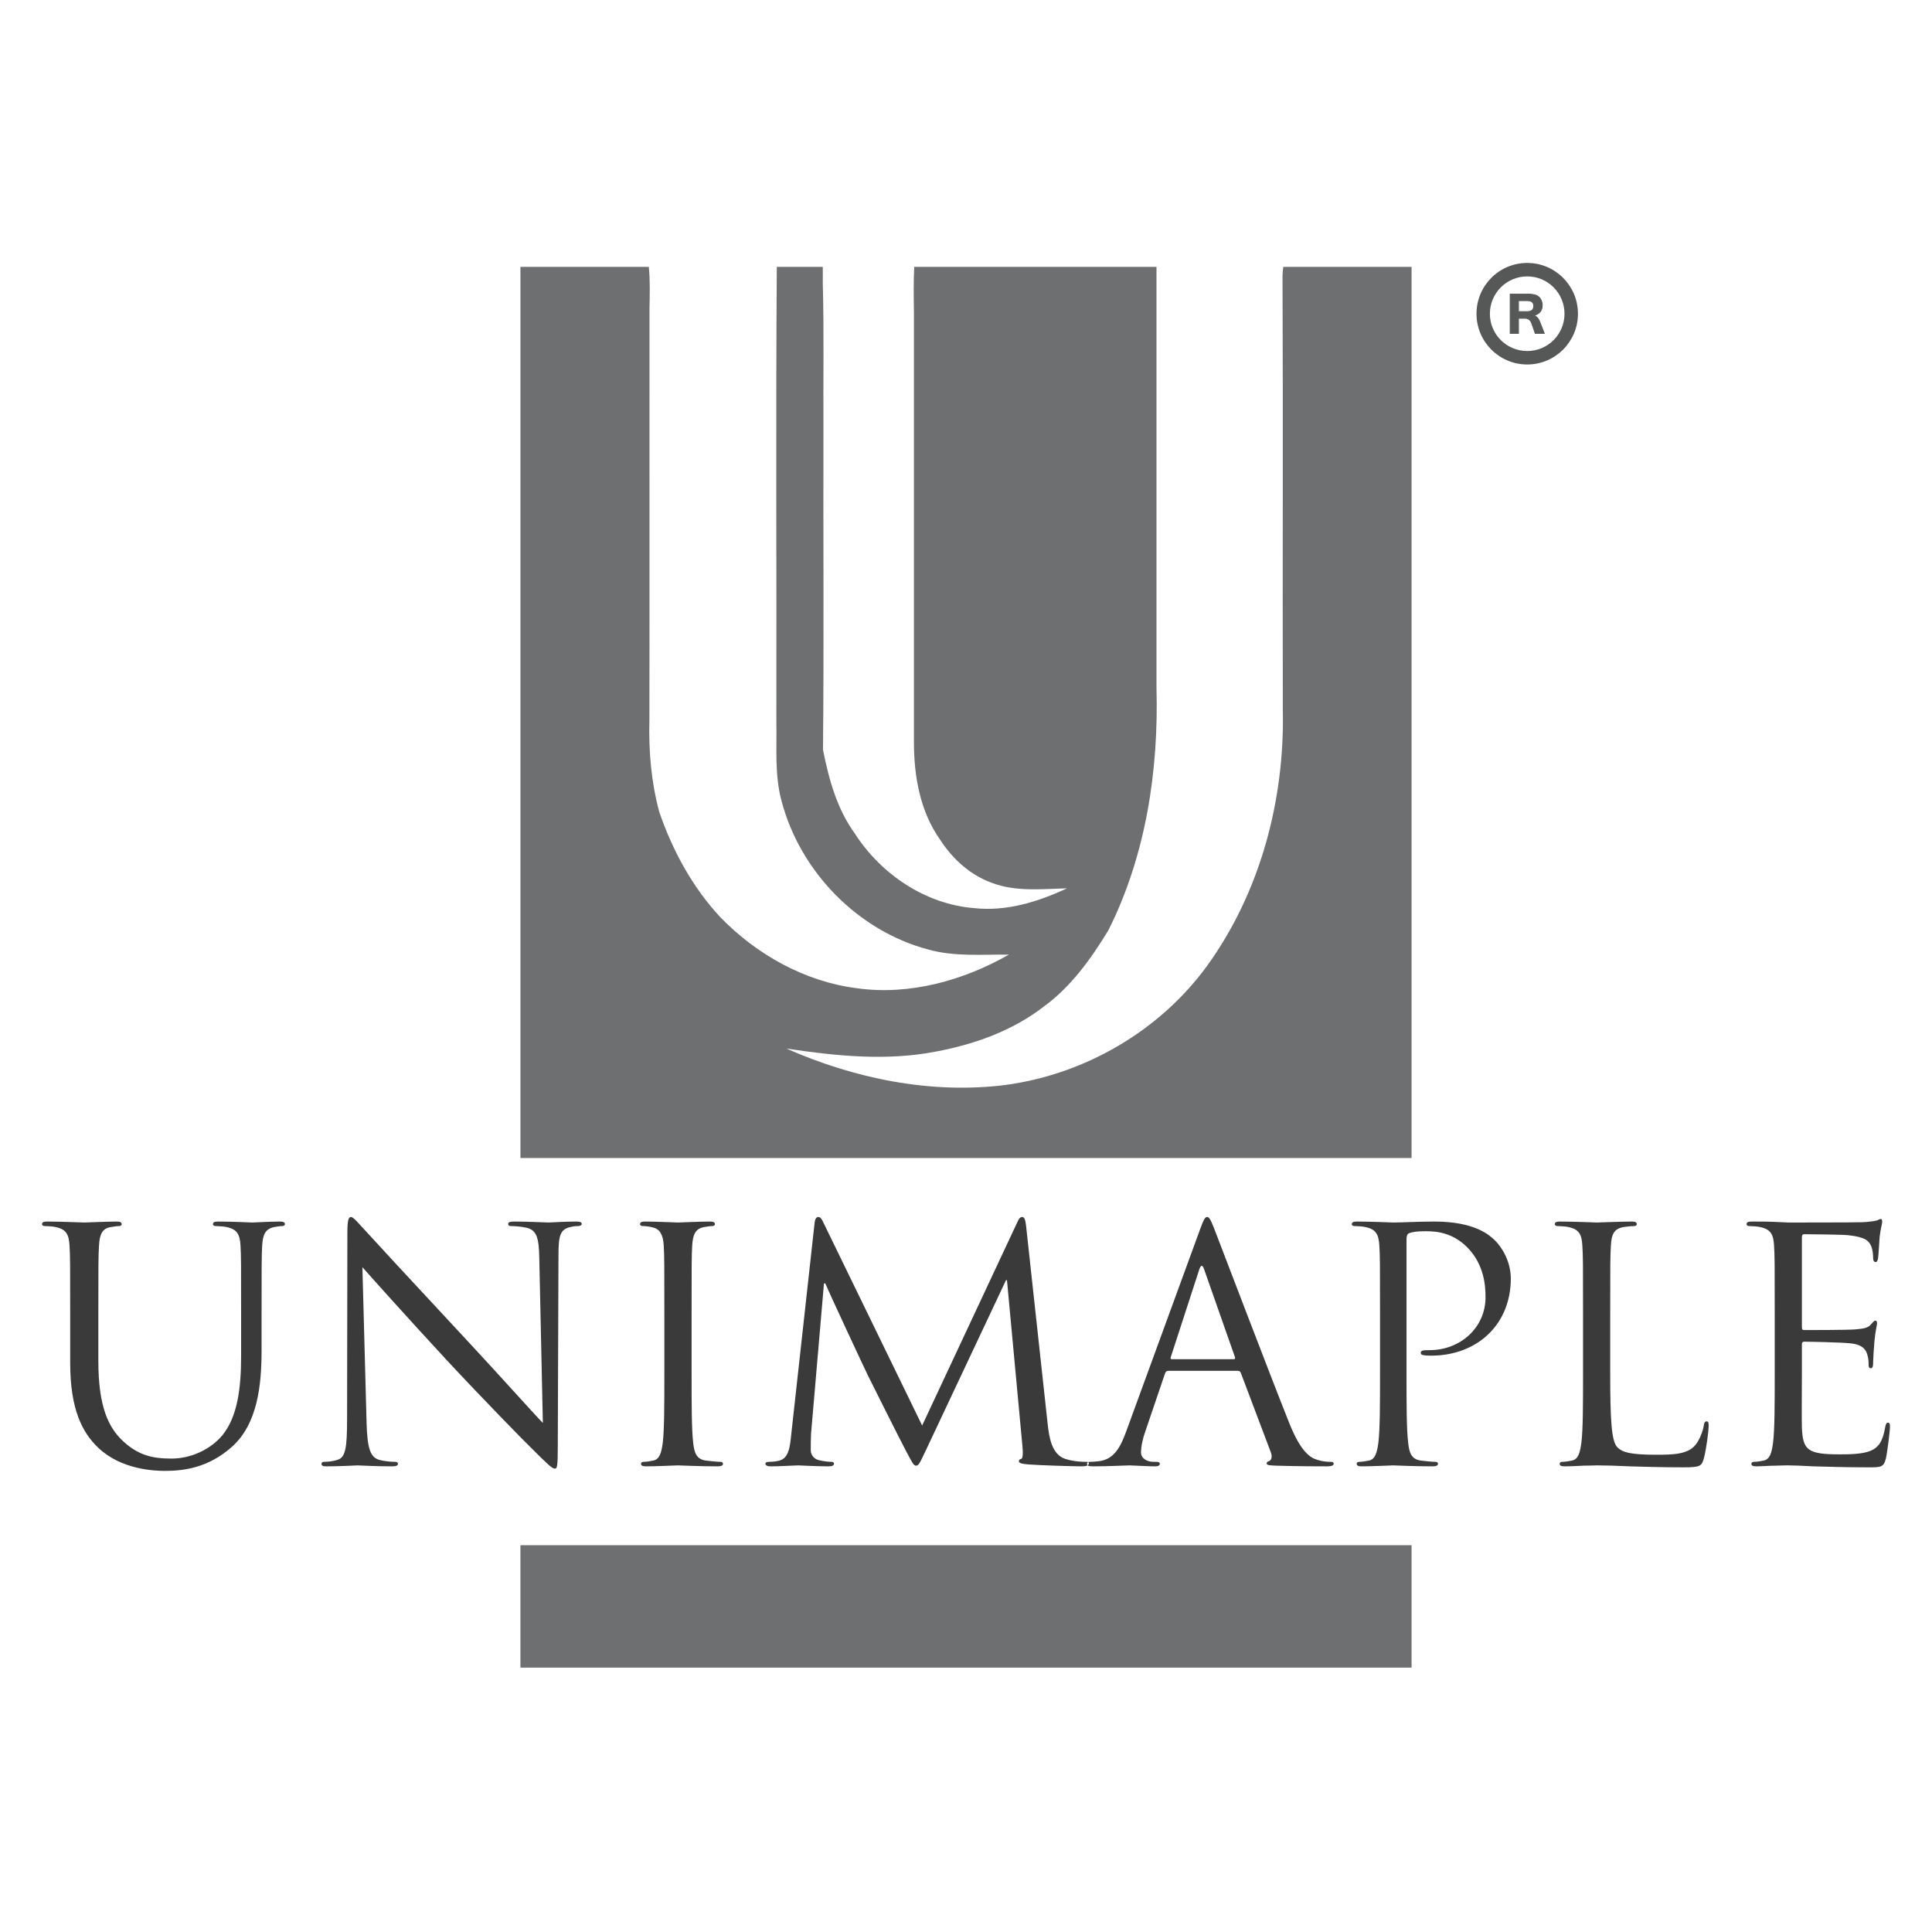 <?xml version="1.0" encoding="UTF-8"?>
<svg xmlns="http://www.w3.org/2000/svg" xmlns:xlink="http://www.w3.org/1999/xlink" width="100pt" height="100pt" viewBox="0 0 100 100" version="1.1">
<g id="surface1">
<path style=" stroke:none;fill-rule:evenodd;fill:rgb(22.745%,22.745%,22.745%);fill-opacity:1;" d="M 3.633 70.535 C 3.633 72.98 4.27 74.156 5.09 74.941 C 6.281 76.066 7.973 76.133 8.543 76.133 C 9.531 76.133 10.789 75.965 11.996 74.895 C 13.336 73.703 13.539 71.691 13.539 69.883 L 13.539 68.09 C 13.539 65.473 13.539 65.004 13.57 64.469 C 13.605 63.883 13.738 63.613 14.191 63.512 C 14.395 63.48 14.492 63.461 14.609 63.461 C 14.676 63.461 14.746 63.43 14.746 63.363 C 14.746 63.262 14.66 63.227 14.477 63.227 C 13.973 63.227 13.188 63.277 13.07 63.277 C 12.969 63.277 12.047 63.227 11.293 63.227 C 11.109 63.227 11.023 63.262 11.023 63.363 C 11.023 63.43 11.09 63.461 11.156 63.461 C 11.309 63.461 11.594 63.48 11.727 63.512 C 12.281 63.629 12.414 63.898 12.449 64.469 C 12.48 65.004 12.48 65.473 12.48 68.09 L 12.48 70.184 C 12.48 71.91 12.281 73.336 11.512 74.289 C 10.906 75.012 9.902 75.496 8.879 75.496 C 7.922 75.496 7.168 75.344 6.348 74.574 C 5.629 73.887 5.09 72.848 5.09 70.434 L 5.09 68.09 C 5.09 65.473 5.09 65.004 5.125 64.469 C 5.156 63.883 5.293 63.578 5.746 63.512 C 5.945 63.48 6.047 63.461 6.164 63.461 C 6.23 63.461 6.297 63.43 6.297 63.363 C 6.297 63.262 6.215 63.227 6.031 63.227 C 5.527 63.227 4.52 63.277 4.371 63.277 C 4.219 63.277 3.195 63.227 2.441 63.227 C 2.258 63.227 2.176 63.262 2.176 63.363 C 2.176 63.43 2.242 63.461 2.309 63.461 C 2.461 63.461 2.746 63.48 2.879 63.512 C 3.43 63.629 3.566 63.898 3.598 64.469 C 3.633 65.004 3.633 65.473 3.633 68.09 Z M 18.758 65.59 C 19.293 66.195 21.184 68.305 23.125 70.402 C 24.898 72.312 27.309 74.777 27.492 74.941 C 28.383 75.832 28.586 76.016 28.719 76.016 C 28.836 76.016 28.871 75.934 28.871 74.824 L 28.906 65.004 C 28.906 64 28.973 63.629 29.523 63.512 C 29.727 63.461 29.844 63.461 29.926 63.461 C 30.043 63.461 30.109 63.41 30.109 63.344 C 30.109 63.246 29.992 63.227 29.809 63.227 C 29.121 63.227 28.57 63.277 28.383 63.277 C 28.199 63.277 27.395 63.227 26.641 63.227 C 26.441 63.227 26.305 63.246 26.305 63.344 C 26.305 63.41 26.324 63.461 26.441 63.461 C 26.574 63.461 26.957 63.48 27.258 63.547 C 27.777 63.68 27.895 64.051 27.914 65.137 L 28.098 73.652 C 27.562 73.102 25.738 71.055 24.078 69.277 C 21.5 66.512 19.008 63.812 18.758 63.531 C 18.59 63.363 18.301 62.992 18.168 62.992 C 18.031 62.992 17.98 63.176 17.98 63.832 L 17.965 73.434 C 17.965 74.961 17.883 75.445 17.461 75.562 C 17.211 75.648 16.91 75.664 16.773 75.664 C 16.691 75.664 16.641 75.699 16.641 75.766 C 16.641 75.883 16.742 75.898 16.91 75.898 C 17.664 75.898 18.367 75.848 18.52 75.848 C 18.672 75.848 19.344 75.898 20.297 75.898 C 20.496 75.898 20.598 75.863 20.598 75.766 C 20.598 75.699 20.547 75.664 20.461 75.664 C 20.312 75.664 19.945 75.648 19.629 75.562 C 19.176 75.43 19.008 74.992 18.973 73.621 Z M 35.797 68.09 C 35.797 65.473 35.797 65.004 35.828 64.469 C 35.863 63.883 35.996 63.598 36.449 63.512 C 36.648 63.48 36.75 63.461 36.867 63.461 C 36.934 63.461 37.004 63.43 37.004 63.363 C 37.004 63.262 36.918 63.227 36.734 63.227 C 36.23 63.227 35.176 63.277 35.09 63.277 C 35.008 63.277 33.953 63.227 33.398 63.227 C 33.215 63.227 33.129 63.262 33.129 63.363 C 33.129 63.43 33.199 63.461 33.266 63.461 C 33.383 63.461 33.602 63.48 33.785 63.531 C 34.152 63.613 34.32 63.898 34.355 64.469 C 34.387 65.004 34.387 65.473 34.387 68.09 L 34.387 71.039 C 34.387 72.648 34.387 73.973 34.305 74.676 C 34.238 75.16 34.152 75.531 33.816 75.598 C 33.668 75.629 33.465 75.664 33.316 75.664 C 33.215 75.664 33.18 75.715 33.18 75.766 C 33.18 75.863 33.266 75.898 33.449 75.898 C 33.953 75.898 35.008 75.848 35.09 75.848 C 35.176 75.848 36.23 75.898 37.152 75.898 C 37.336 75.898 37.422 75.848 37.422 75.766 C 37.422 75.715 37.387 75.664 37.289 75.664 C 37.137 75.664 36.77 75.629 36.531 75.598 C 36.031 75.531 35.93 75.16 35.879 74.676 C 35.797 73.973 35.797 72.648 35.797 71.039 Z M 53.109 63.445 C 53.074 63.129 53.023 62.992 52.906 62.992 C 52.789 62.992 52.723 63.109 52.656 63.262 L 47.73 73.785 L 42.602 63.246 C 42.516 63.059 42.449 62.992 42.348 62.992 C 42.25 62.992 42.18 63.109 42.164 63.293 L 40.957 74.223 C 40.891 74.859 40.84 75.512 40.289 75.613 C 40.035 75.664 39.918 75.664 39.785 75.664 C 39.699 75.664 39.617 75.699 39.617 75.746 C 39.617 75.863 39.734 75.898 39.902 75.898 C 40.355 75.898 41.16 75.848 41.309 75.848 C 41.445 75.848 42.25 75.898 42.867 75.898 C 43.07 75.898 43.168 75.863 43.168 75.746 C 43.168 75.699 43.102 75.664 43.035 75.664 C 42.934 75.664 42.684 75.648 42.398 75.582 C 42.148 75.531 41.965 75.312 41.965 75.062 C 41.965 74.777 41.965 74.473 41.98 74.207 L 42.648 66.43 L 42.719 66.43 C 42.902 66.883 44.777 70.902 44.93 71.207 C 45.016 71.375 46.457 74.273 46.891 75.094 C 47.211 75.699 47.293 75.863 47.41 75.863 C 47.562 75.863 47.613 75.715 47.965 74.977 L 52.07 66.262 L 52.121 66.262 L 52.926 74.91 C 52.957 75.211 52.941 75.496 52.859 75.512 C 52.773 75.531 52.738 75.562 52.738 75.629 C 52.738 75.715 52.824 75.766 53.211 75.797 C 53.828 75.848 55.641 75.898 56.008 75.898 C 56.211 75.898 56.359 75.848 56.359 75.746 C 56.359 75.68 56.309 75.664 56.227 75.664 C 56.059 75.664 55.621 75.664 55.137 75.512 C 54.418 75.277 54.301 74.34 54.23 73.738 Z M 58.305 74.055 C 58.004 74.895 57.668 75.531 56.898 75.629 C 56.762 75.648 56.527 75.664 56.41 75.664 C 56.328 75.664 56.262 75.699 56.262 75.766 C 56.262 75.863 56.359 75.898 56.578 75.898 C 57.367 75.898 58.289 75.848 58.473 75.848 C 58.656 75.848 59.379 75.898 59.781 75.898 C 59.93 75.898 60.031 75.863 60.031 75.766 C 60.031 75.699 59.98 75.664 59.863 75.664 L 59.695 75.664 C 59.41 75.664 59.059 75.512 59.059 75.18 C 59.059 74.875 59.141 74.473 59.293 74.055 L 60.301 71.09 C 60.332 71.004 60.383 70.953 60.465 70.953 L 64.07 70.953 C 64.152 70.953 64.188 70.988 64.223 71.055 L 65.781 75.18 C 65.879 75.445 65.781 75.598 65.68 75.629 C 65.613 75.648 65.562 75.68 65.562 75.746 C 65.562 75.848 65.746 75.848 66.066 75.863 C 67.223 75.898 68.445 75.898 68.695 75.898 C 68.879 75.898 69.031 75.863 69.031 75.766 C 69.031 75.68 68.965 75.664 68.863 75.664 C 68.695 75.664 68.445 75.648 68.191 75.562 C 67.84 75.461 67.355 75.195 66.75 73.703 C 65.73 71.156 63.098 64.234 62.848 63.598 C 62.645 63.078 62.578 62.992 62.477 62.992 C 62.379 62.992 62.309 63.094 62.109 63.648 Z M 60.652 70.352 C 60.602 70.352 60.566 70.316 60.602 70.234 L 62.074 65.707 C 62.16 65.457 62.242 65.457 62.328 65.707 L 63.918 70.234 C 63.938 70.301 63.938 70.352 63.852 70.352 Z M 71.43 71.039 C 71.43 72.648 71.43 73.973 71.344 74.676 C 71.277 75.16 71.191 75.531 70.859 75.598 C 70.707 75.629 70.508 75.664 70.355 75.664 C 70.254 75.664 70.223 75.715 70.223 75.766 C 70.223 75.863 70.305 75.898 70.488 75.898 C 70.992 75.898 72.047 75.848 72.098 75.848 C 72.184 75.848 73.238 75.898 74.16 75.898 C 74.344 75.898 74.43 75.848 74.43 75.766 C 74.43 75.715 74.395 75.664 74.293 75.664 C 74.145 75.664 73.773 75.629 73.539 75.598 C 73.035 75.531 72.938 75.16 72.887 74.676 C 72.801 73.973 72.801 72.648 72.801 71.039 L 72.801 64.148 C 72.801 63.98 72.836 63.863 72.938 63.832 C 73.086 63.766 73.371 63.73 73.656 63.73 C 74.043 63.73 75.066 63.664 75.953 64.57 C 76.84 65.473 76.891 66.598 76.891 67.148 C 76.891 68.691 75.617 69.883 73.992 69.883 C 73.641 69.883 73.539 69.898 73.539 70.031 C 73.539 70.117 73.641 70.148 73.723 70.148 C 73.809 70.168 73.992 70.168 74.074 70.168 C 76.457 70.168 78.199 68.559 78.199 66.176 C 78.199 65.289 77.73 64.535 77.359 64.184 C 77.094 63.934 76.34 63.227 74.242 63.227 C 73.473 63.227 72.5 63.277 72.133 63.277 C 71.996 63.277 70.992 63.227 70.238 63.227 C 70.055 63.227 69.969 63.262 69.969 63.363 C 69.969 63.43 70.035 63.461 70.105 63.461 C 70.254 63.461 70.539 63.48 70.672 63.512 C 71.227 63.629 71.359 63.898 71.395 64.469 C 71.43 65.004 71.43 65.473 71.43 68.09 Z M 83.344 68.09 C 83.344 65.473 83.344 65.004 83.379 64.469 C 83.41 63.883 83.547 63.598 84.031 63.512 C 84.234 63.48 84.469 63.461 84.586 63.461 C 84.652 63.461 84.719 63.43 84.719 63.363 C 84.719 63.262 84.637 63.227 84.449 63.227 C 83.949 63.227 82.723 63.277 82.641 63.277 C 82.559 63.277 81.5 63.227 80.746 63.227 C 80.562 63.227 80.477 63.262 80.477 63.363 C 80.477 63.43 80.547 63.461 80.613 63.461 C 80.762 63.461 81.047 63.48 81.184 63.512 C 81.734 63.629 81.871 63.898 81.902 64.469 C 81.938 65.004 81.938 65.473 81.938 68.09 L 81.938 71.039 C 81.938 72.648 81.938 73.973 81.852 74.676 C 81.785 75.16 81.703 75.531 81.367 75.598 C 81.215 75.629 81.016 75.664 80.863 75.664 C 80.762 75.664 80.73 75.715 80.73 75.766 C 80.73 75.863 80.812 75.898 80.996 75.898 C 81.25 75.898 81.617 75.883 81.953 75.863 C 82.289 75.863 82.574 75.848 82.641 75.848 C 83.125 75.848 83.645 75.863 84.352 75.898 C 85.055 75.914 85.926 75.949 87.133 75.949 C 88.02 75.949 88.07 75.883 88.188 75.496 C 88.324 75.012 88.441 74.004 88.441 73.82 C 88.441 73.637 88.422 73.57 88.34 73.57 C 88.238 73.57 88.203 73.652 88.188 73.785 C 88.137 74.105 87.969 74.523 87.754 74.793 C 87.352 75.277 86.613 75.297 85.723 75.297 C 84.418 75.297 83.98 75.18 83.715 74.91 C 83.41 74.609 83.344 73.535 83.344 71.07 Z M 91.859 71.039 C 91.859 72.648 91.859 73.973 91.773 74.676 C 91.707 75.16 91.625 75.531 91.289 75.598 C 91.137 75.629 90.938 75.664 90.785 75.664 C 90.688 75.664 90.652 75.715 90.652 75.766 C 90.652 75.863 90.734 75.898 90.922 75.898 C 91.172 75.898 91.559 75.863 91.891 75.863 C 92.246 75.848 92.531 75.848 92.562 75.848 C 92.812 75.848 93.215 75.863 93.871 75.898 C 94.523 75.914 95.445 75.949 96.703 75.949 C 97.355 75.949 97.488 75.949 97.609 75.512 C 97.691 75.16 97.824 74.023 97.824 73.887 C 97.824 73.77 97.824 73.637 97.727 73.637 C 97.641 73.637 97.609 73.703 97.574 73.887 C 97.457 74.574 97.254 74.91 96.82 75.094 C 96.383 75.277 95.648 75.277 95.211 75.277 C 93.57 75.277 93.316 75.062 93.266 73.902 C 93.25 73.551 93.266 71.609 93.266 71.039 L 93.266 69.562 C 93.266 69.496 93.301 69.445 93.383 69.445 C 93.668 69.445 95.328 69.48 95.781 69.531 C 96.434 69.598 96.586 69.883 96.652 70.117 C 96.719 70.336 96.719 70.5 96.719 70.668 C 96.719 70.754 96.754 70.82 96.836 70.82 C 96.953 70.82 96.953 70.637 96.953 70.5 C 96.953 70.383 96.988 69.766 97.02 69.43 C 97.07 68.875 97.156 68.59 97.156 68.492 C 97.156 68.391 97.121 68.355 97.07 68.355 C 97.004 68.355 96.938 68.441 96.82 68.574 C 96.668 68.742 96.434 68.773 96.031 68.809 C 95.648 68.844 93.586 68.844 93.367 68.844 C 93.285 68.844 93.266 68.793 93.266 68.676 L 93.266 64.051 C 93.266 63.934 93.301 63.883 93.367 63.883 C 93.551 63.883 95.379 63.898 95.664 63.934 C 96.57 64.031 96.734 64.234 96.852 64.5 C 96.938 64.703 96.953 64.988 96.953 65.105 C 96.953 65.238 96.988 65.324 97.09 65.324 C 97.156 65.324 97.188 65.223 97.207 65.137 C 97.238 64.938 97.273 64.199 97.289 64.031 C 97.34 63.562 97.422 63.363 97.422 63.246 C 97.422 63.16 97.406 63.094 97.355 63.094 C 97.273 63.094 97.207 63.16 97.121 63.176 C 96.988 63.211 96.719 63.246 96.402 63.262 C 96.016 63.277 92.68 63.277 92.562 63.277 L 91.875 63.246 C 91.508 63.227 91.055 63.227 90.668 63.227 C 90.484 63.227 90.402 63.262 90.402 63.363 C 90.402 63.43 90.469 63.461 90.535 63.461 C 90.688 63.461 90.969 63.48 91.105 63.512 C 91.656 63.629 91.793 63.898 91.824 64.469 C 91.859 65.004 91.859 65.473 91.859 68.09 Z M 91.859 71.039 "/>
<path style=" stroke:none;fill-rule:evenodd;fill:rgb(43.137%,43.529%,43.922%);fill-opacity:1;" d="M 26.938 13.812 L 73.062 13.812 L 73.062 59.938 L 26.938 59.938 Z M 66.422 13.812 C 66.402 13.965 66.387 14.121 66.383 14.273 C 66.414 21.754 66.383 29.234 66.398 36.715 C 66.504 41.398 65.234 46.184 62.473 50 C 60.016 53.367 56.148 55.609 52.027 56.16 C 48.172 56.641 44.23 55.828 40.703 54.273 C 43.25 54.656 45.867 54.926 48.418 54.434 C 50.422 54.062 52.398 53.359 54.02 52.105 C 55.438 51.074 56.473 49.625 57.371 48.148 C 59.312 44.281 59.977 39.875 59.859 35.582 C 59.859 28.328 59.859 21.07 59.859 13.812 Z M 47.32 13.812 C 47.281 14.598 47.293 15.387 47.305 16.176 C 47.305 23.59 47.305 31.004 47.305 38.418 C 47.305 40.176 47.625 42.008 48.664 43.469 C 49.301 44.453 50.211 45.289 51.328 45.691 C 52.574 46.172 53.93 46.012 55.23 45.98 C 53.734 46.676 52.098 47.188 50.426 47.004 C 47.902 46.805 45.613 45.258 44.254 43.156 C 43.324 41.879 42.898 40.332 42.598 38.805 C 42.652 33.273 42.605 27.738 42.621 22.203 C 42.605 19.672 42.656 17.141 42.586 14.609 C 42.59 14.344 42.59 14.078 42.586 13.812 Z M 40.207 13.812 C 40.152 21.633 40.199 29.457 40.184 37.281 C 40.215 38.68 40.082 40.105 40.457 41.473 C 41.418 45.113 44.398 48.18 48.051 49.148 C 49.41 49.527 50.832 49.398 52.223 49.41 C 49.859 50.754 47.082 51.531 44.359 51.152 C 41.664 50.812 39.168 49.414 37.289 47.48 C 35.844 45.93 34.812 44.027 34.125 42.031 C 33.707 40.488 33.57 38.875 33.613 37.281 C 33.625 30.18 33.613 23.082 33.617 15.984 C 33.629 15.262 33.656 14.535 33.582 13.812 Z M 40.207 13.812 "/>
<path style=" stroke:none;fill-rule:evenodd;fill:rgb(43.137%,43.529%,43.922%);fill-opacity:1;" d="M 26.938 86.316 L 73.062 86.316 L 73.062 79.98 L 26.938 79.98 Z M 26.938 86.316 "/>
<path style="fill-rule:evenodd;fill:rgb(33.725%,34.118%,34.118%);fill-opacity:1;stroke-width:0.5;stroke-linecap:butt;stroke-linejoin:miter;stroke:rgb(33.725%,34.118%,34.118%);stroke-opacity:1;stroke-miterlimit:4;" d="M 380.044 68.531 C 385.312 68.531 389.569 72.806 389.569 78.075 C 389.569 83.344 385.312 87.6 380.044 87.6 C 374.775 87.6 370.5 83.344 370.5 78.075 C 370.5 72.806 374.775 68.531 380.044 68.531 Z M 380.044 65.681 C 386.869 65.681 392.419 71.231 392.419 78.075 C 392.419 84.9 386.869 90.45 380.044 90.45 C 373.2 90.45 367.669 84.9 367.669 78.075 C 367.669 71.231 373.2 65.681 380.044 65.681 Z M 380.044 65.681 " transform="matrix(0.208,0,0,0.208,0,0)"/>
<path style="fill-rule:evenodd;fill:rgb(33.725%,34.118%,34.118%);fill-opacity:1;stroke-width:0.216;stroke-linecap:butt;stroke-linejoin:miter;stroke:rgb(33.725%,34.118%,34.118%);stroke-opacity:1;stroke-miterlimit:4;" d="M 384.281 82.95 L 382.031 82.95 L 381.206 80.569 C 381.038 80.081 380.812 79.725 380.531 79.519 C 380.25 79.312 379.913 79.2 379.481 79.2 L 377.869 79.2 L 377.869 82.95 L 375.806 82.95 L 375.806 73.2 L 380.137 73.2 C 380.494 73.2 380.831 73.2 381.15 73.237 C 381.45 73.275 381.75 73.331 382.012 73.406 C 382.275 73.481 382.519 73.594 382.725 73.744 C 382.931 73.875 383.119 74.062 383.269 74.287 C 383.438 74.513 383.55 74.775 383.644 75.056 C 383.738 75.319 383.775 75.638 383.775 75.975 C 383.775 76.669 383.587 77.213 383.231 77.625 C 382.856 78.037 382.35 78.338 381.712 78.487 C 381.9 78.581 382.069 78.675 382.238 78.787 C 382.387 78.881 382.519 79.013 382.65 79.181 C 382.781 79.331 382.894 79.5 382.988 79.706 C 383.1 79.912 383.194 80.156 383.288 80.419 Z M 377.869 77.55 L 379.931 77.55 C 380.531 77.55 380.981 77.438 381.244 77.213 C 381.525 76.987 381.656 76.631 381.656 76.125 C 381.656 75.244 381.131 74.812 380.062 74.812 L 377.869 74.812 Z M 377.869 77.55 " transform="matrix(0.208,0,0,0.208,0,0)"/>
</g>
</svg>
